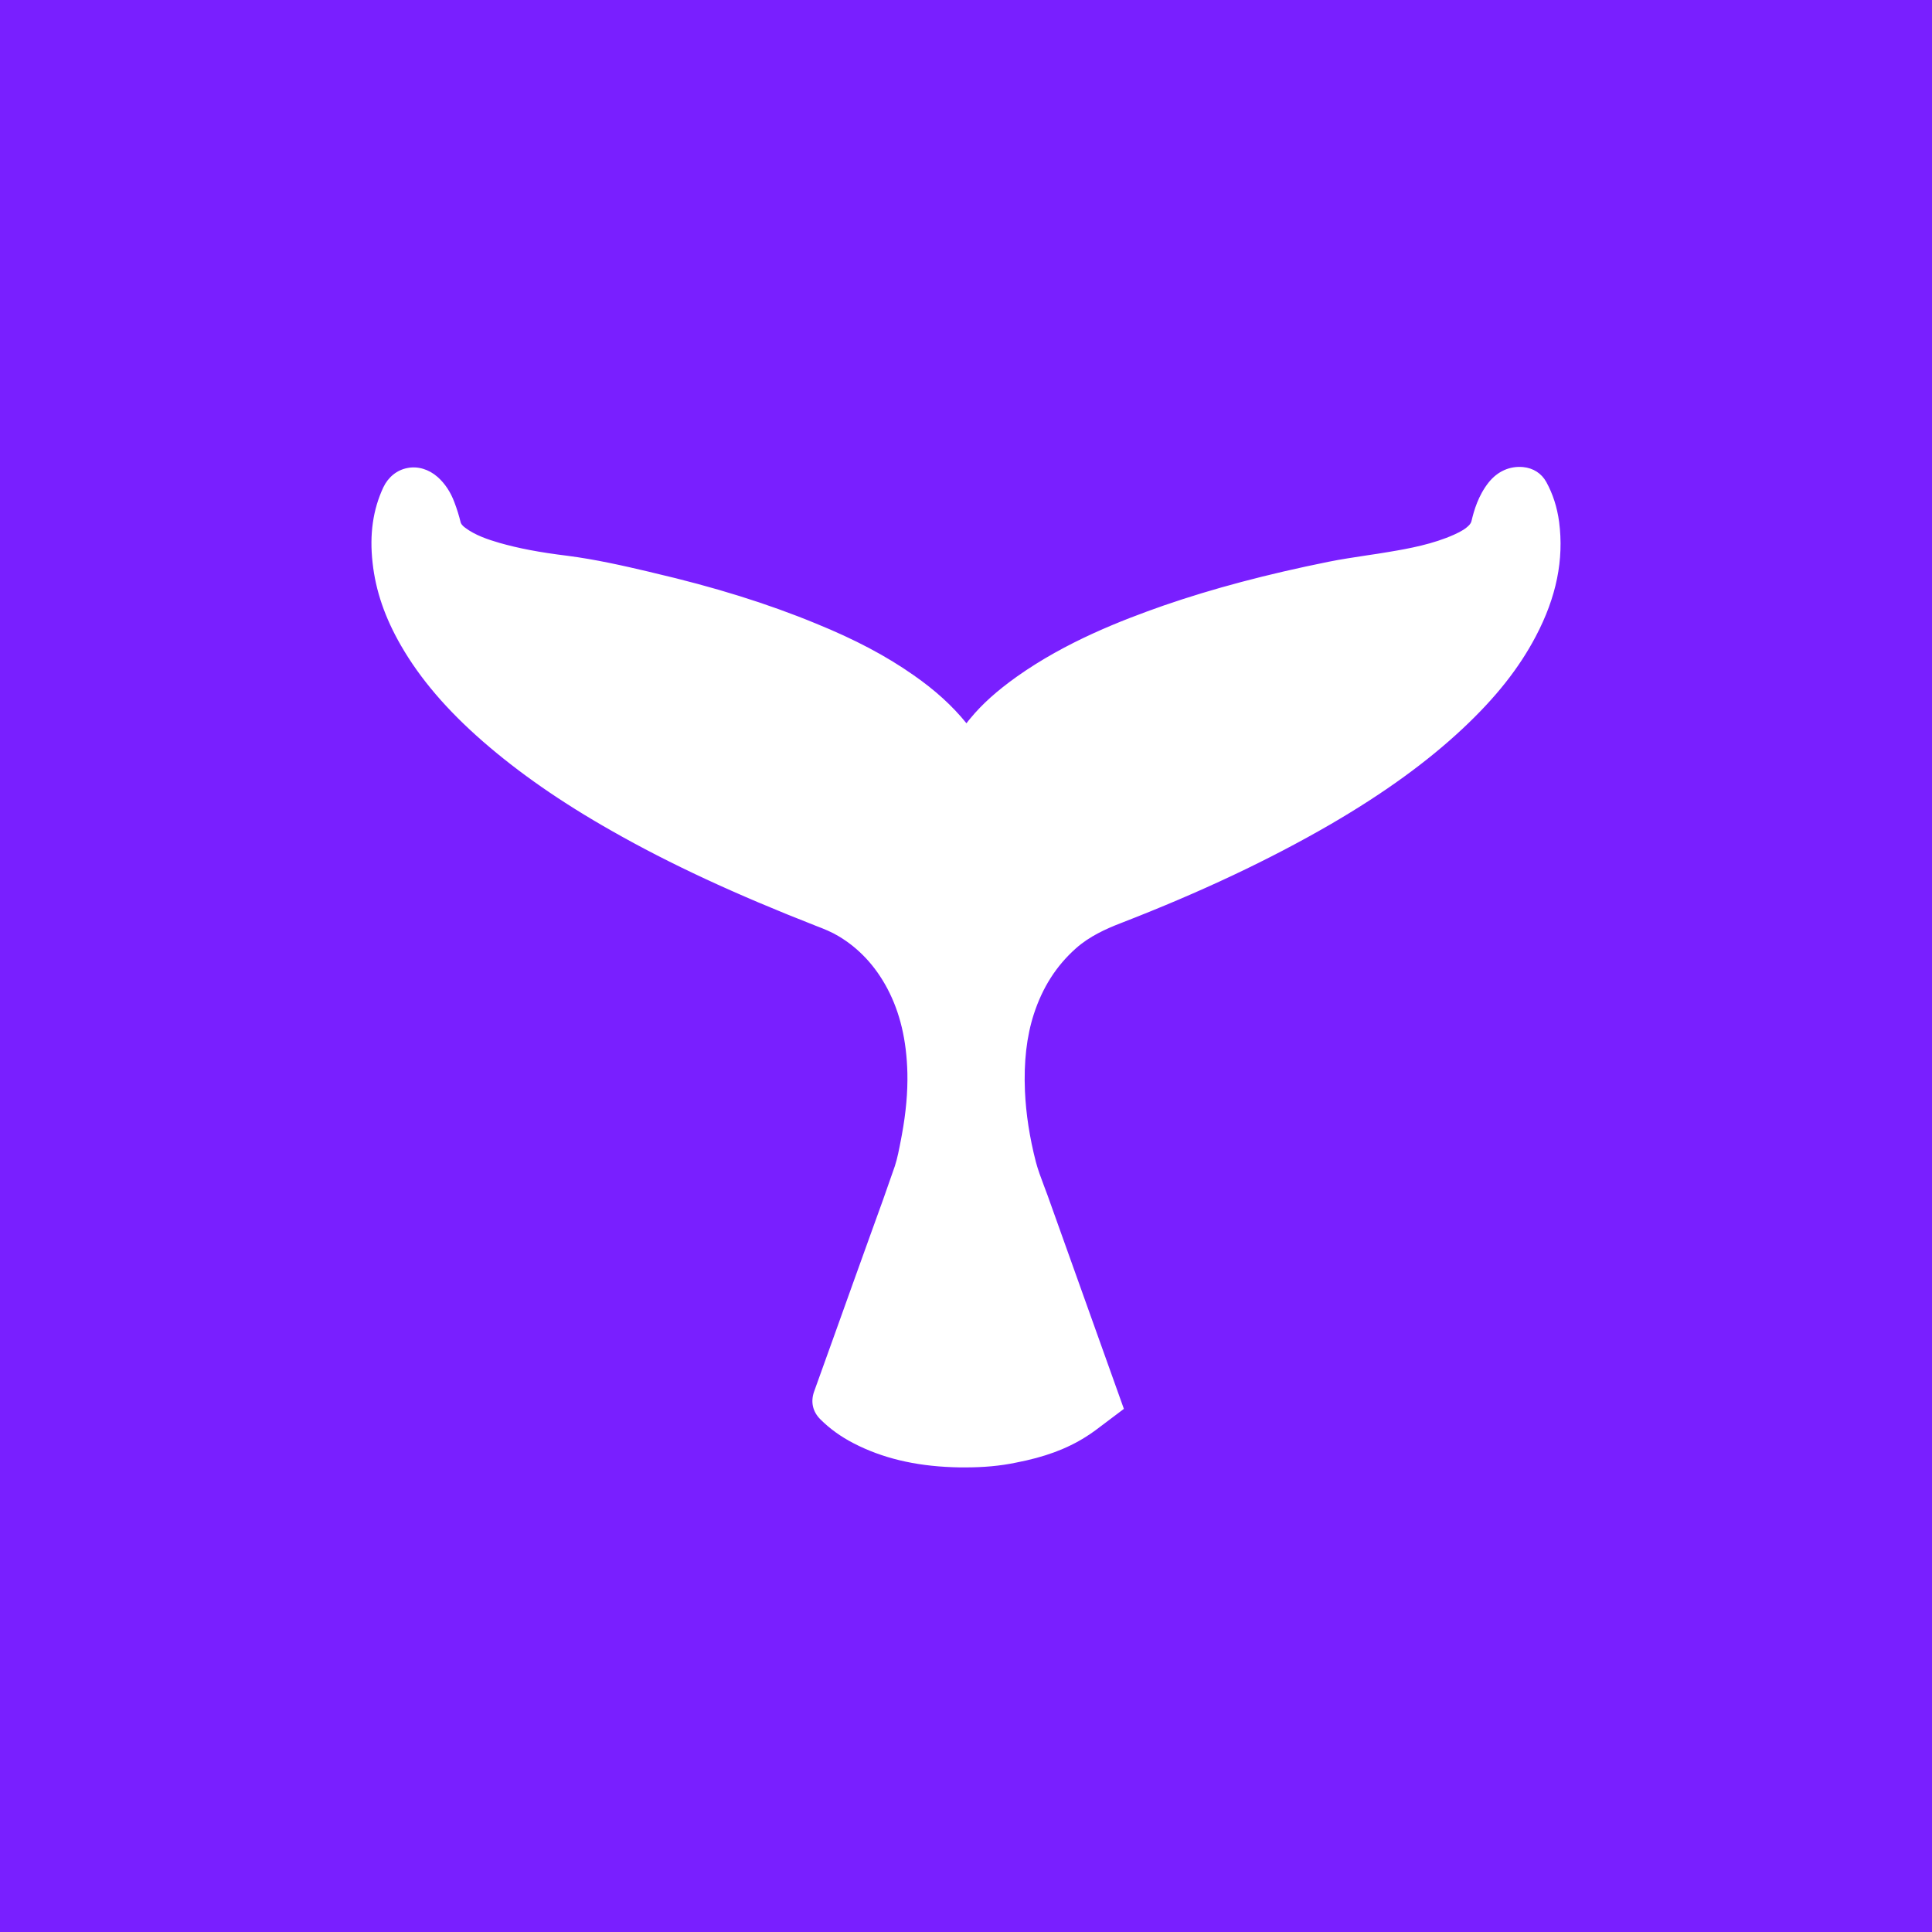 <svg width="360" height="360" viewBox="0 0 360 360" fill="none" xmlns="http://www.w3.org/2000/svg">
<rect width="360" height="360" fill="#791FFF"/>
<path d="M204.972 261.248C203.426 262.41 201.955 263.609 200.334 264.658C196.79 266.906 192.831 268.143 188.721 268.93C185.064 269.605 181.369 269.792 177.636 269.68C171.792 269.455 166.137 268.405 160.896 265.67C158.936 264.658 157.126 263.421 155.58 261.847C155.203 261.435 155.09 261.135 155.278 260.573C158.219 252.366 161.16 244.159 164.101 235.952C166.175 230.107 168.361 224.298 170.322 218.452C171.001 216.391 171.34 214.217 171.755 212.081C172.509 208.034 172.923 203.949 172.848 199.827C172.697 193.719 171.566 187.873 168.663 182.439C166.175 177.755 162.744 173.932 158.144 171.159C156.673 170.297 155.09 169.623 153.468 168.986C140.536 163.927 127.905 158.343 115.84 151.485C107.545 146.801 99.628 141.554 92.464 135.296C86.808 130.35 81.719 124.879 77.948 118.32C75.422 113.973 73.688 109.364 73.122 104.38C72.67 100.22 72.971 96.173 74.781 92.351C75.648 90.552 77.458 90.252 78.966 91.601C79.984 92.501 80.663 93.625 81.115 94.861C81.492 95.948 81.869 97.035 82.133 98.122C82.473 99.471 83.34 100.445 84.395 101.27C86.658 102.993 89.297 103.93 92.012 104.717C96.348 105.954 100.759 106.703 105.208 107.228C110.524 107.902 115.689 109.139 120.892 110.338C131.035 112.699 140.951 115.622 150.603 119.594C156.749 122.105 162.668 125.028 168.098 128.851C171.943 131.549 175.412 134.622 178.202 138.444C178.579 138.969 178.918 139.531 179.333 140.018C179.899 140.692 180.314 140.692 180.879 140.018C181.859 138.781 182.764 137.47 183.782 136.233C186.045 133.46 188.797 131.212 191.7 129.15C199.806 123.417 208.855 119.632 218.168 116.372C228.008 112.961 238.113 110.451 248.331 108.39C252.026 107.64 255.758 107.228 259.491 106.591C263.978 105.841 268.427 104.979 272.612 103.106C274.12 102.431 275.553 101.644 276.646 100.407C277.287 99.695 277.74 98.909 277.966 97.972C278.418 95.948 279.097 93.962 280.454 92.276C281.246 91.301 282.226 90.702 283.546 90.852C284.187 90.927 284.639 91.151 284.941 91.751C285.997 93.662 286.6 95.723 286.864 97.859C287.769 104.68 286.072 110.938 282.905 116.934C279.663 123.117 275.138 128.363 270.086 133.085C262.809 139.868 254.627 145.489 246.031 150.473C233.702 157.631 220.769 163.477 207.498 168.611C204.067 169.96 200.786 171.534 197.996 173.97C193.698 177.755 190.833 182.439 189.061 187.873C187.402 192.97 186.987 198.216 187.213 203.537C187.439 208.259 188.194 212.906 189.362 217.478C189.928 219.726 190.87 221.899 191.625 224.073C195.96 236.252 200.334 248.394 204.67 260.573C204.783 260.723 204.858 260.911 204.972 261.248Z" fill="white"/>
<path d="M179.861 273.429C179.069 273.429 178.277 273.429 177.485 273.391C170.359 273.129 164.365 271.667 159.124 268.969C156.635 267.695 154.599 266.196 152.865 264.472C151.432 263.048 151.018 261.212 151.696 259.3C154.147 252.518 156.56 245.735 159.011 238.914L162.328 229.696C163.837 225.574 165.307 221.451 166.74 217.292C167.23 215.793 167.532 214.144 167.871 212.42L168.059 211.408C168.814 207.286 169.153 203.538 169.078 199.941C168.927 193.833 167.72 188.699 165.345 184.202C163.12 180.005 160.066 176.707 156.221 174.421C154.976 173.671 153.506 173.072 152.111 172.547C136.992 166.626 124.851 161.005 113.993 154.822C104.529 149.463 96.687 143.992 90.013 138.183C83.302 132.337 78.287 126.491 74.705 120.27C71.727 115.099 69.993 110.077 69.427 104.868C68.824 99.547 69.502 94.938 71.425 90.816C72.33 88.904 73.951 87.593 75.874 87.218C77.835 86.806 79.909 87.443 81.53 88.867C82.925 90.104 83.981 91.715 84.697 93.664C85.149 94.863 85.526 96.062 85.828 97.299C85.866 97.449 85.941 97.786 86.695 98.348C88.543 99.734 90.88 100.521 93.067 101.159C96.611 102.17 100.495 102.92 105.698 103.557C110.938 104.231 116.066 105.393 121.006 106.555L121.759 106.742C133.033 109.365 142.949 112.438 152.035 116.186C159.312 119.146 165.119 122.219 170.246 125.817C174.281 128.627 177.485 131.55 180.087 134.773C180.313 134.474 180.539 134.174 180.803 133.874C182.99 131.213 185.743 128.74 189.475 126.079C198.675 119.559 208.968 115.586 216.886 112.813C226.01 109.665 236.039 107.005 247.539 104.681C249.914 104.194 252.327 103.857 254.702 103.482C256.06 103.295 257.417 103.07 258.774 102.845C262.62 102.208 267.031 101.383 270.952 99.622C272.385 98.985 273.177 98.46 273.78 97.823C274.006 97.561 274.12 97.374 274.195 97.074C274.647 95.163 275.439 92.352 277.4 89.879C279.059 87.818 281.321 86.806 283.809 87.031C285.695 87.218 287.24 88.192 288.145 89.841C289.352 92.052 290.144 94.488 290.521 97.261C291.426 104.269 290.03 111.239 286.185 118.547C283.055 124.505 278.72 129.976 272.611 135.71C265.9 142.006 257.794 147.852 247.878 153.623C236.492 160.218 223.71 166.252 208.817 172.023C206.102 173.072 203.011 174.459 200.484 176.707C196.827 179.967 194.263 183.977 192.642 188.961C191.285 193.158 190.757 197.88 190.983 203.314C191.172 207.548 191.85 211.971 193.019 216.505C193.396 217.929 193.924 219.353 194.49 220.852L195.206 222.763L209.42 262.523L205.838 265.222C204.707 266.083 203.539 266.983 202.332 267.732C198.712 270.018 194.603 271.517 189.362 272.529C186.346 273.166 183.216 273.429 179.861 273.429ZM159.388 260.2C160.33 260.949 161.386 261.661 162.63 262.299C166.853 264.472 171.792 265.671 177.749 265.896C181.444 266.046 184.8 265.821 187.967 265.222C192.228 264.435 195.508 263.236 198.26 261.474C199.014 260.987 199.731 260.462 200.447 259.9L187.401 223.513C186.798 221.864 186.157 220.177 185.667 218.378C184.385 213.357 183.631 208.41 183.405 203.688C183.103 197.318 183.782 191.772 185.403 186.713C187.401 180.492 190.757 175.283 195.395 171.161C198.863 168.088 202.898 166.327 206.027 165.09C220.543 159.469 232.985 153.623 243.995 147.215C253.421 141.743 261.037 136.235 267.371 130.314C272.875 125.18 276.721 120.345 279.436 115.137C282.527 109.253 283.696 103.744 282.98 98.273C282.867 97.374 282.678 96.512 282.452 95.725C282.113 96.549 281.774 97.524 281.509 98.723C281.17 100.259 280.416 101.683 279.323 102.882C277.702 104.681 275.741 105.693 274.044 106.443C269.294 108.579 264.279 109.515 259.981 110.227C258.586 110.452 257.153 110.677 255.758 110.864C253.496 111.202 251.196 111.539 248.971 111.989C237.811 114.237 228.121 116.786 219.336 119.821C211.871 122.407 202.219 126.154 193.811 132.112C190.644 134.361 188.382 136.385 186.647 138.521C186.119 139.158 185.629 139.832 185.102 140.507C184.687 141.069 184.234 141.668 183.782 142.23C182.538 143.842 181.067 144.179 180.087 144.179C178.956 144.217 177.636 143.88 176.354 142.306C176.015 141.893 175.751 141.481 175.449 141.069L175.11 140.582C172.848 137.471 169.831 134.623 165.873 131.85C161.197 128.59 155.843 125.779 149.095 123.006C140.385 119.446 130.846 116.486 119.987 113.937L119.233 113.75C114.256 112.588 109.544 111.502 104.68 110.902C99.1 110.19 94.839 109.365 90.918 108.241C88.128 107.454 84.923 106.33 82.058 104.194C80.135 102.732 78.928 101.046 78.4 98.985C78.174 98.011 77.835 97.036 77.496 96.1C77.458 95.987 77.42 95.875 77.382 95.762C76.628 98.123 76.44 100.746 76.779 103.894C77.231 108.054 78.664 112.139 81.115 116.411C84.32 121.957 88.694 127.053 94.839 132.412C101.136 137.884 108.563 143.055 117.612 148.189C128.169 154.185 140.008 159.656 154.788 165.465C156.409 166.102 158.256 166.851 159.991 167.901C165.006 170.898 169.04 175.208 171.905 180.642C174.846 186.188 176.354 192.409 176.505 199.716C176.581 203.838 176.241 208.111 175.374 212.72L175.185 213.694C174.846 215.643 174.469 217.629 173.79 219.615C172.358 223.812 170.85 228.009 169.341 232.169L166.024 241.388C163.874 247.683 161.65 253.942 159.388 260.2Z" fill="white"/>
</svg>
